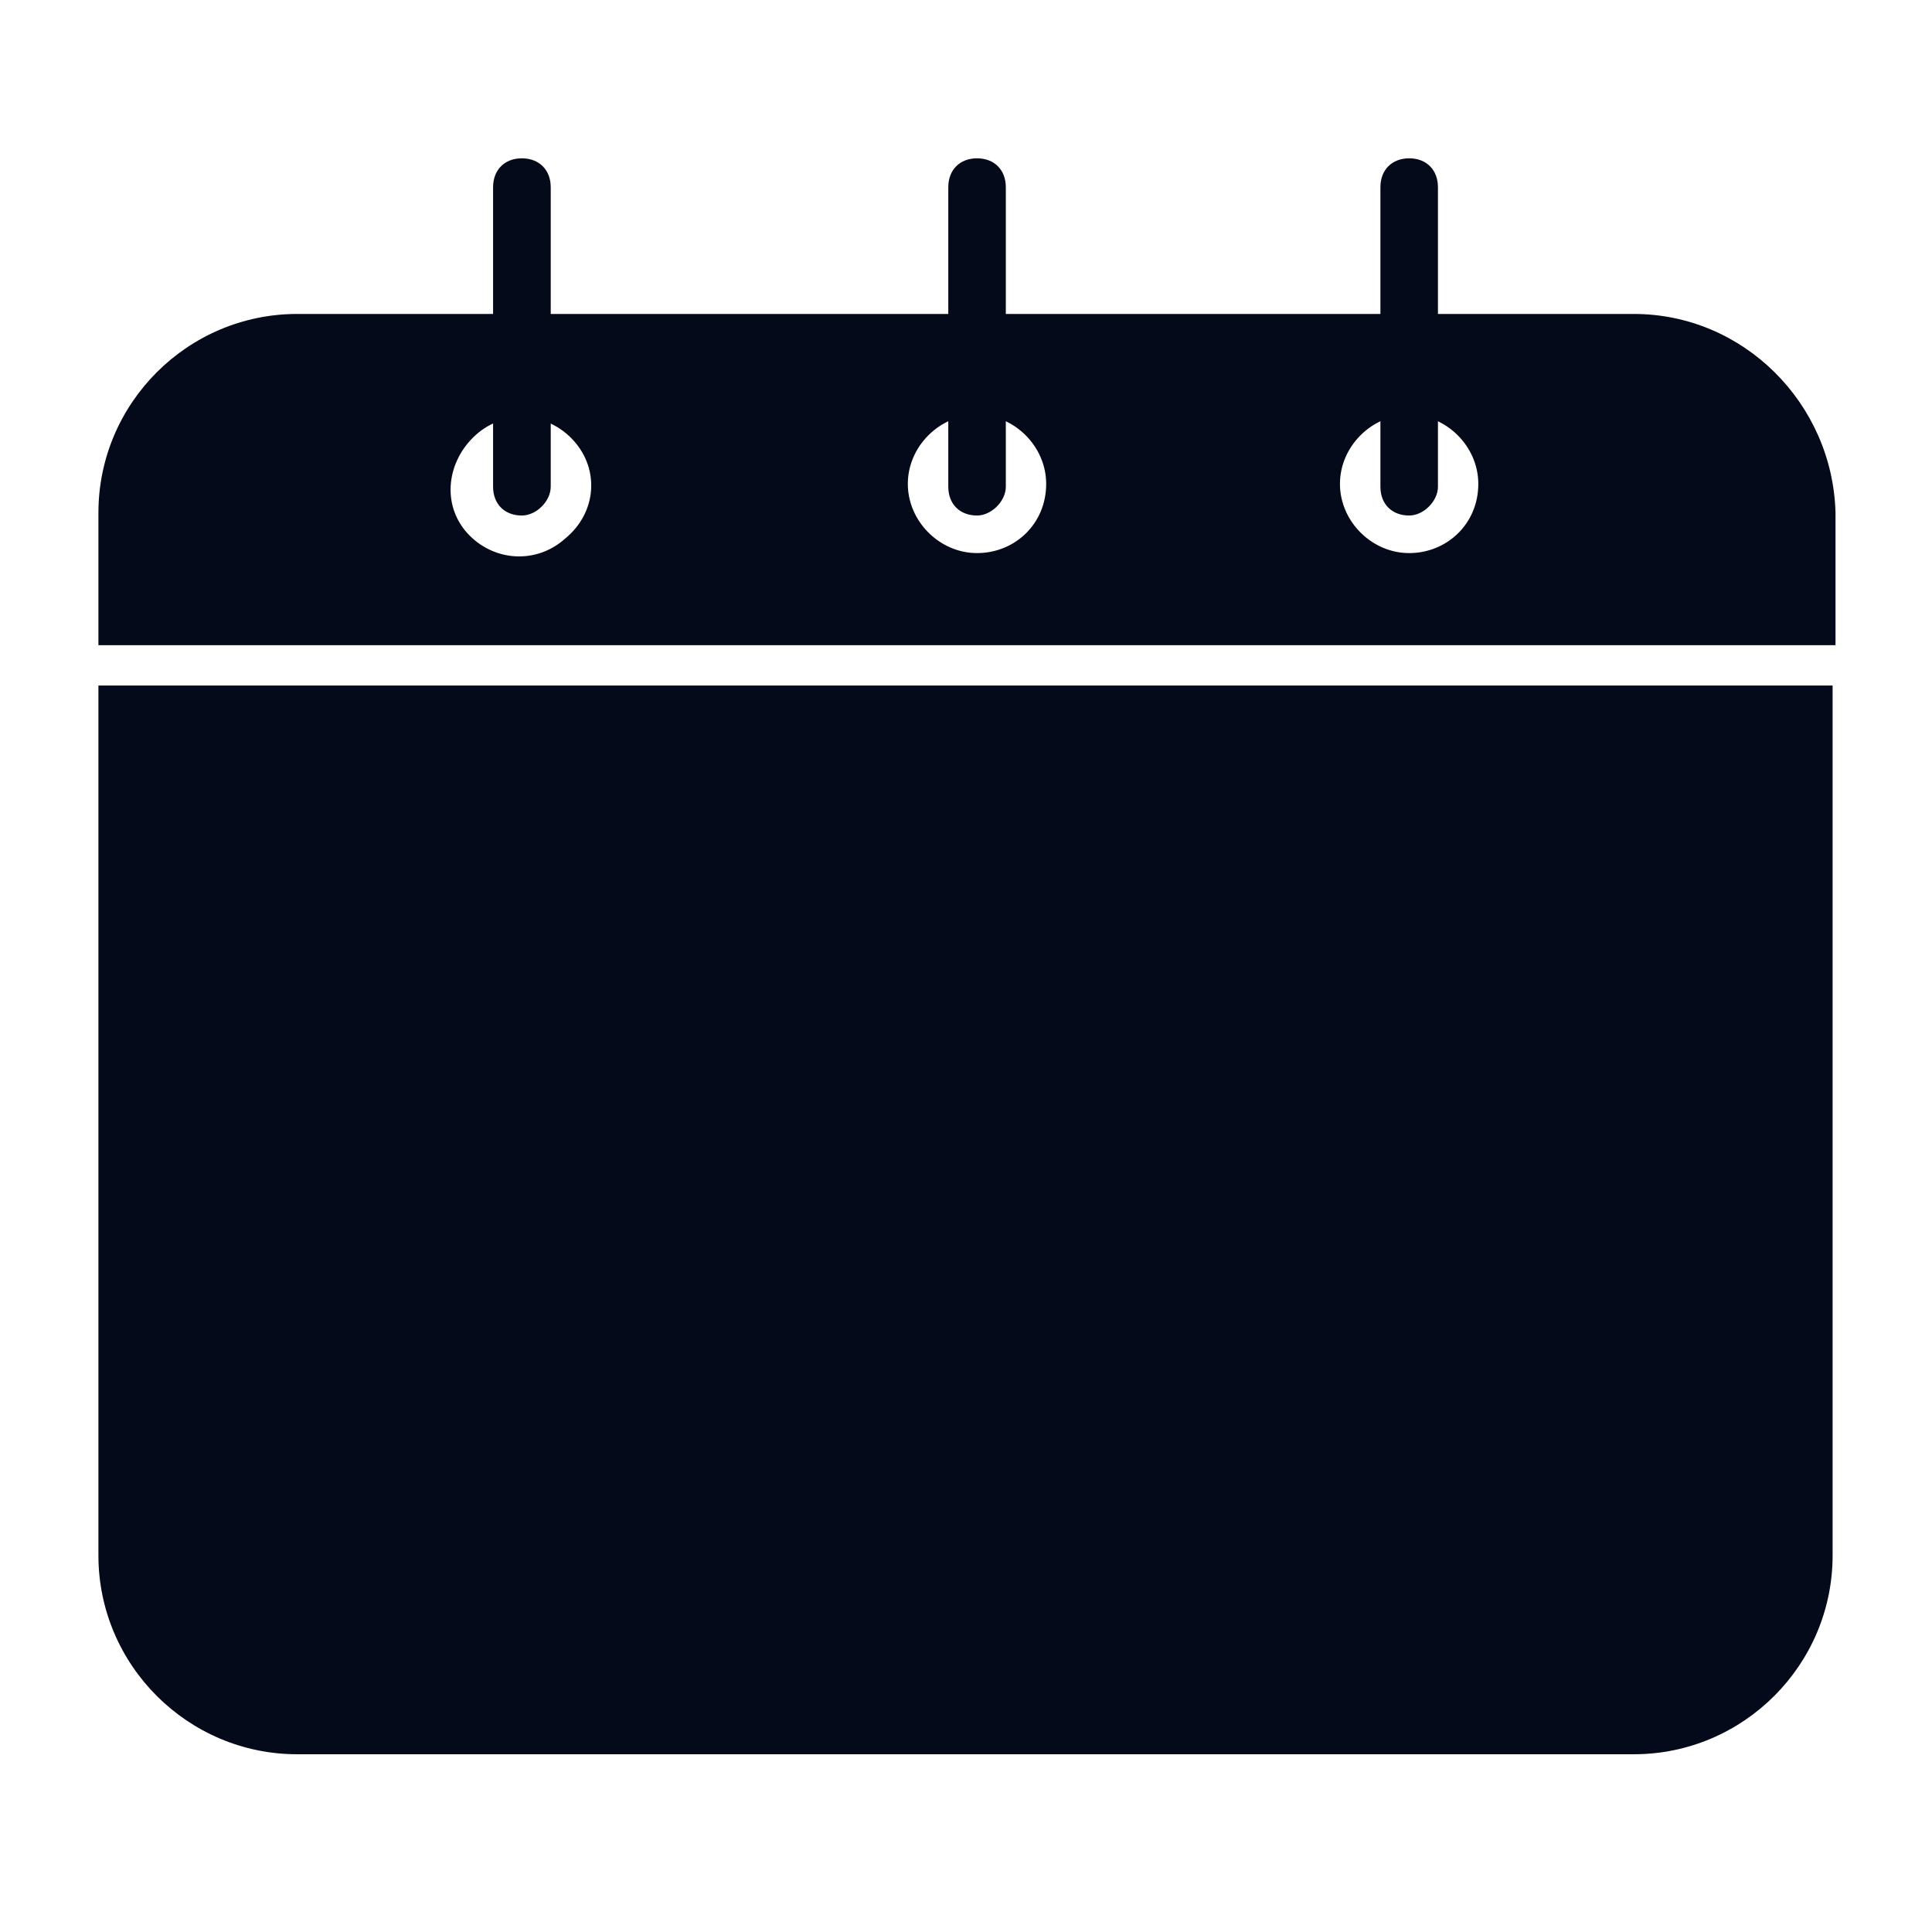 <svg width="18" height="18" viewBox="0 0 18 18" fill="none" xmlns="http://www.w3.org/2000/svg">
<path d="M15.222 2.925H2.769C1.749 2.925 0.917 3.757 0.917 4.777V6.011H17.101V4.777C17.074 3.757 16.242 2.925 15.222 2.925ZM5.265 5.018C4.996 5.26 4.594 5.233 4.352 4.965C4.111 4.696 4.164 4.294 4.433 4.052C4.701 3.811 5.104 3.837 5.345 4.106C5.587 4.374 5.56 4.777 5.265 5.018ZM9.103 5.153C8.754 5.153 8.458 4.857 8.458 4.508C8.458 4.16 8.754 3.864 9.103 3.864C9.452 3.864 9.747 4.16 9.747 4.508C9.747 4.884 9.452 5.153 9.103 5.153ZM13.129 5.153C12.78 5.153 12.484 4.857 12.484 4.508C12.484 4.16 12.78 3.864 13.129 3.864C13.477 3.864 13.773 4.16 13.773 4.508C13.773 4.884 13.477 5.153 13.129 5.153Z" fill="#040A19"/>
<path d="M0.917 14.492C0.917 15.512 1.749 16.344 2.769 16.344H15.222C16.242 16.344 17.074 15.512 17.074 14.492V6.387H0.917V14.492Z" fill="#040A19"/>
<path d="M13.129 4.803C12.968 4.803 12.861 4.696 12.861 4.535V1.744C12.861 1.583 12.968 1.475 13.129 1.475C13.29 1.475 13.397 1.583 13.397 1.744V4.535C13.397 4.669 13.263 4.803 13.129 4.803Z" fill="#040A19"/>
<path d="M9.103 4.803C8.942 4.803 8.835 4.696 8.835 4.535V1.744C8.835 1.583 8.942 1.475 9.103 1.475C9.264 1.475 9.371 1.583 9.371 1.744V4.535C9.371 4.669 9.237 4.803 9.103 4.803Z" fill="#040A19"/>
<path d="M4.862 4.803C4.701 4.803 4.594 4.696 4.594 4.535V1.744C4.594 1.583 4.701 1.475 4.862 1.475C5.023 1.475 5.131 1.583 5.131 1.744V4.535C5.131 4.669 4.997 4.803 4.862 4.803Z" fill="#040A19"/>
<path d="M14.776 15.3H3.224C2.445 15.3 1.8 14.673 1.8 13.915V7.2H16.2V13.915C16.2 14.673 15.555 15.3 14.776 15.3Z" fill="#040A19"/>
</svg>
